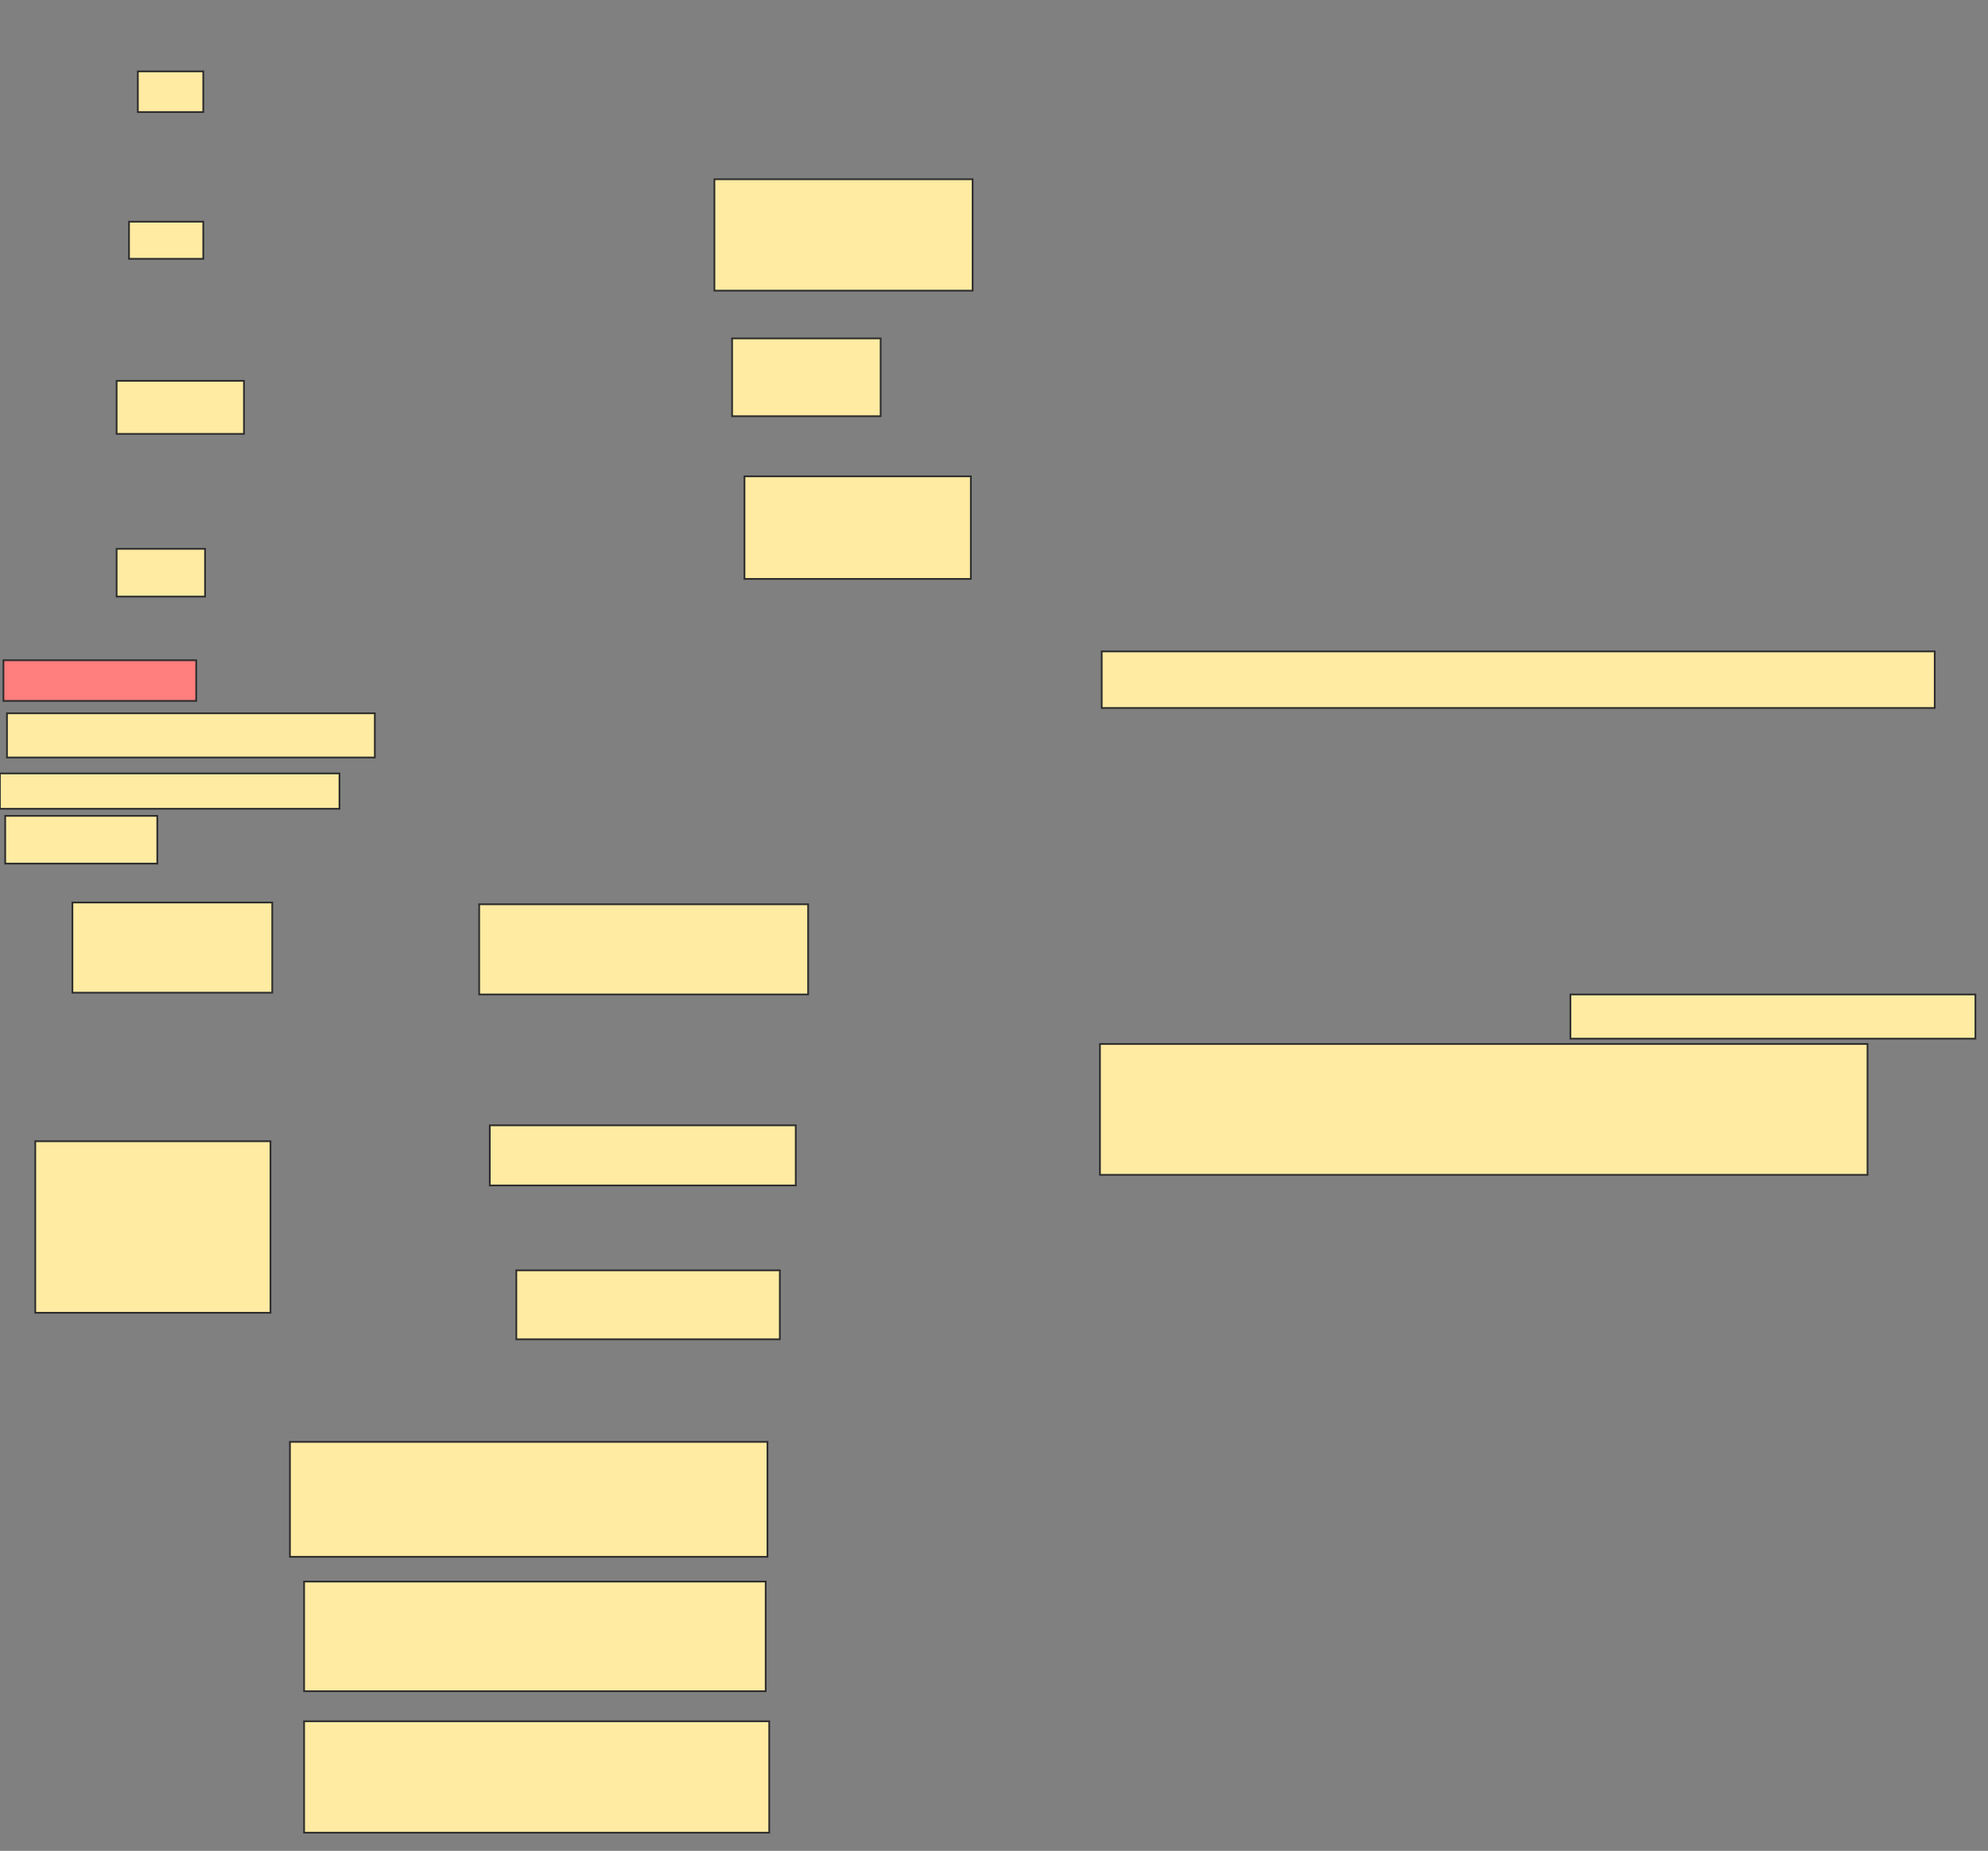 <svg height="1068" width="1147" xmlns="http://www.w3.org/2000/svg">
 <rect width="100%" height="100%" fill="#808080" stroke="none"/>
 <!-- Created with Image Occlusion Enhanced -->
 <g>
  <title>Labels</title>
 </g>
 <g>
  <title>Masks</title>
  <rect fill="#FFEBA2" height="64.286" id="a4dfaa26bb434e1c91ce8d976b3dd065-ao-1" stroke="#2D2D2D" width="148.98" x="412.184" y="103.429"/>
  <rect fill="#FFEBA2" height="44.898" id="a4dfaa26bb434e1c91ce8d976b3dd065-ao-2" stroke="#2D2D2D" width="85.714" x="422.388" y="195.265"/>
  <rect fill="#FFEBA2" height="59.184" id="a4dfaa26bb434e1c91ce8d976b3dd065-ao-3" stroke="#2D2D2D" width="130.612" x="429.531" y="274.857"/>
  <rect fill="#FFEBA2" height="21.429" id="a4dfaa26bb434e1c91ce8d976b3dd065-ao-4" stroke="#2D2D2D" width="42.857" x="74.428" y="127.918"/>
  <rect fill="#FFEBA2" height="23.469" id="a4dfaa26bb434e1c91ce8d976b3dd065-ao-5" stroke="#2D2D2D" width="37.755" x="79.531" y="41.184"/>
  <rect fill="#FFEBA2" height="30.612" id="a4dfaa26bb434e1c91ce8d976b3dd065-ao-6" stroke="#2D2D2D" width="73.469" x="67.286" y="219.755"/>
  <rect fill="#FFEBA2" height="27.551" id="a4dfaa26bb434e1c91ce8d976b3dd065-ao-7" stroke="#2D2D2D" width="51.02" x="67.286" y="316.694"/>
  <rect class="qshape" fill="#FF7E7E" height="23.469" id="a4dfaa26bb434e1c91ce8d976b3dd065-ao-8" stroke="#2D2D2D" width="111.224" x="1.98" y="380.98"/>
  <rect fill="#FFEBA2" height="25.51" id="a4dfaa26bb434e1c91ce8d976b3dd065-ao-9" stroke="#2D2D2D" width="212.245" x="4.02" y="411.592"/>
  <rect fill="#FFEBA2" height="20.408" id="a4dfaa26bb434e1c91ce8d976b3dd065-ao-10" stroke="#2D2D2D" width="195.918" x="-0.061" y="446.286"/>
  <rect fill="#FFEBA2" height="27.551" id="a4dfaa26bb434e1c91ce8d976b3dd065-ao-11" stroke="#2D2D2D" width="87.755" x="3" y="470.775"/>
  <rect fill="#FFEBA2" height="66.327" id="a4dfaa26bb434e1c91ce8d976b3dd065-ao-12" stroke="#2D2D2D" stroke-dasharray="null" stroke-linecap="null" stroke-linejoin="null" width="275.51" x="167.286" y="832"/>
  <rect fill="#FFEBA2" height="63.265" id="a4dfaa26bb434e1c91ce8d976b3dd065-ao-13" stroke="#2D2D2D" stroke-dasharray="null" stroke-linecap="null" stroke-linejoin="null" width="266.327" x="175.449" y="912.612"/>
  <rect fill="#FFEBA2" height="64.286" id="a4dfaa26bb434e1c91ce8d976b3dd065-ao-14" stroke="#2D2D2D" stroke-dasharray="null" stroke-linecap="null" stroke-linejoin="null" width="268.367" x="175.449" y="993.224"/>
  <rect fill="#FFEBA2" height="52.041" id="a4dfaa26bb434e1c91ce8d976b3dd065-ao-15" stroke="#2D2D2D" stroke-dasharray="null" stroke-linecap="null" stroke-linejoin="null" width="115.306" x="41.775" y="520.775"/>
  <rect fill="#FFEBA2" height="52.041" id="a4dfaa26bb434e1c91ce8d976b3dd065-ao-16" stroke="#2D2D2D" stroke-dasharray="null" stroke-linecap="null" stroke-linejoin="null" width="189.796" x="276.469" y="521.796"/>
  <rect fill="#FFEBA2" height="34.694" id="a4dfaa26bb434e1c91ce8d976b3dd065-ao-17" stroke="#2D2D2D" stroke-dasharray="null" stroke-linecap="null" stroke-linejoin="null" width="176.531" x="282.592" y="649.347"/>
  <rect fill="#FFEBA2" height="39.796" id="a4dfaa26bb434e1c91ce8d976b3dd065-ao-18" stroke="#2D2D2D" stroke-dasharray="null" stroke-linecap="null" stroke-linejoin="null" width="152.041" x="297.898" y="733.02"/>
  <g id="a4dfaa26bb434e1c91ce8d976b3dd065-ao-19">
   <rect fill="#FFEBA2" height="98.98" stroke="#2D2D2D" stroke-dasharray="null" stroke-linecap="null" stroke-linejoin="null" width="135.714" x="20.347" y="658.531"/>
   <rect fill="#FFEBA2" height="32.653" stroke="#2D2D2D" stroke-dasharray="null" stroke-linecap="null" stroke-linejoin="null" width="480.612" x="635.653" y="375.878"/>
  </g>
  <g id="a4dfaa26bb434e1c91ce8d976b3dd065-ao-20">
   <rect fill="#FFEBA2" height="25.51" stroke="#2D2D2D" stroke-dasharray="null" stroke-linecap="null" stroke-linejoin="null" width="233.673" x="906.061" y="573.837"/>
   <rect fill="#FFEBA2" height="75.51" stroke="#2D2D2D" stroke-dasharray="null" stroke-linecap="null" stroke-linejoin="null" width="442.857" x="634.633" y="602.408"/>
  </g>
 </g>
</svg>